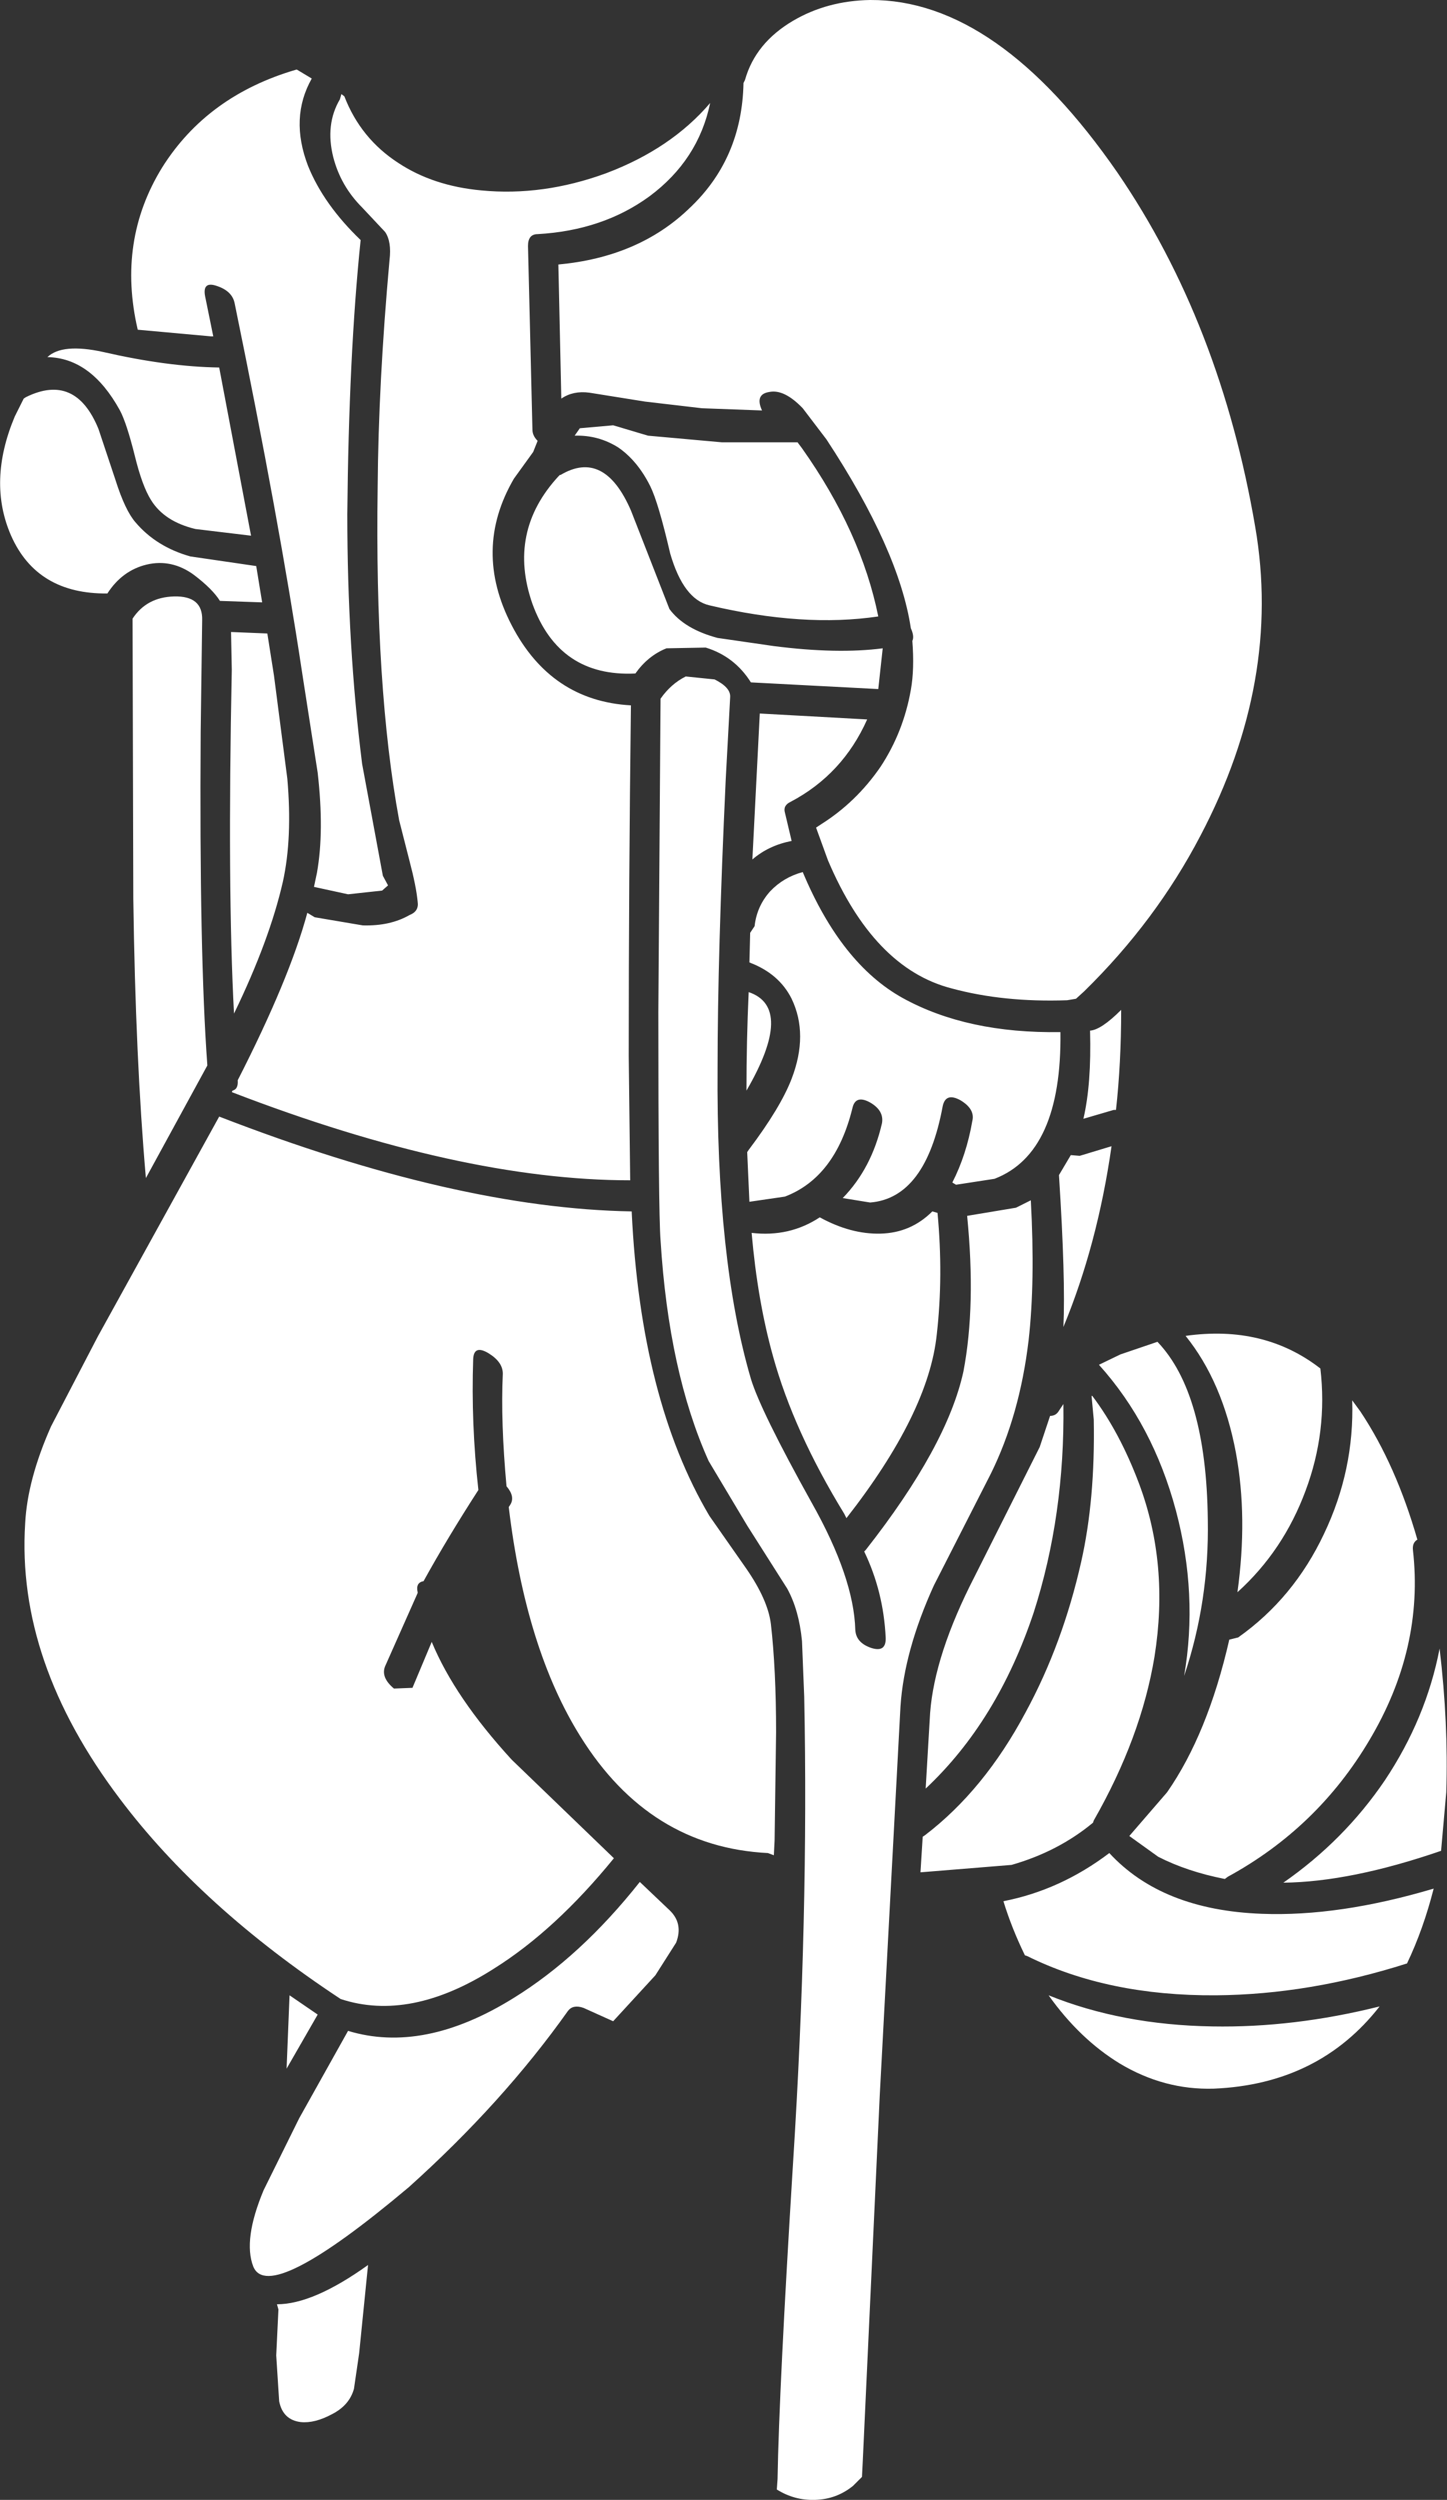<?xml version="1.0" encoding="UTF-8" standalone="no"?>
<svg xmlns:ffdec="https://www.free-decompiler.com/flash" xmlns:xlink="http://www.w3.org/1999/xlink" ffdec:objectType="shape" height="168.7px" width="97.7px" xmlns="http://www.w3.org/2000/svg">
  <rect width="100%" height="100%" fill="#333333" stroke="none"/>
  <g transform="matrix(1.0, 0.0, 0.0, 1.0, 30.05, 46.75)">
    <path d="M28.7 -46.75 Q37.3 -46.8 45.4 -35.1 52.35 -24.95 54.7 -11.2 56.5 -0.8 51.0 9.65 48.0 15.4 43.15 20.15 L42.6 20.65 42.0 20.75 Q37.7 20.9 34.2 19.95 28.95 18.6 25.85 11.3 L25.05 9.1 25.35 8.9 Q27.75 7.4 29.4 5.0 30.95 2.65 31.45 -0.2 31.7 -1.6 31.55 -3.5 31.7 -3.8 31.45 -4.35 30.65 -9.65 25.75 -17.1 L24.15 -19.2 Q22.9 -20.5 21.9 -20.3 20.9 -20.15 21.4 -19.05 L17.35 -19.2 13.5 -19.65 9.75 -20.25 Q8.65 -20.4 7.85 -19.85 L7.65 -28.9 Q13.05 -29.4 16.45 -32.65 20.05 -36.0 20.15 -41.15 L20.25 -41.35 Q20.95 -43.85 23.5 -45.35 25.8 -46.7 28.7 -46.75 M13.8 -33.5 Q10.65 -31.2 6.25 -30.95 5.6 -30.95 5.6 -30.15 L5.9 -17.75 Q5.9 -17.35 6.25 -17.0 L5.95 -16.25 4.65 -14.45 Q1.85 -9.65 4.5 -4.55 7.15 0.55 12.55 0.85 12.4 12.7 12.4 24.5 L12.5 32.9 Q1.05 32.9 -14.4 26.95 L-14.35 26.85 Q-13.95 26.75 -14.0 26.15 -10.5 19.3 -9.3 14.85 L-8.8 15.15 -5.55 15.7 Q-3.7 15.75 -2.4 15.0 -1.75 14.75 -1.85 14.1 -1.95 13.05 -2.4 11.35 L-3.1 8.6 Q-4.75 -0.35 -4.55 -13.9 -4.5 -20.9 -3.75 -29.2 -3.6 -30.45 -4.05 -31.1 L-5.6 -32.75 Q-7.05 -34.2 -7.55 -36.15 -8.1 -38.35 -7.1 -40.05 L-7.0 -40.4 -6.8 -40.25 Q-5.7 -37.4 -3.15 -35.75 -0.8 -34.2 2.45 -33.9 6.6 -33.5 10.85 -35.05 15.25 -36.7 17.9 -39.8 17.1 -35.95 13.8 -33.5 M18.7 -16.9 L23.8 -16.9 24.1 -16.5 Q28.1 -10.85 29.25 -5.15 24.2 -4.4 17.85 -5.9 16.1 -6.3 15.2 -9.4 14.4 -12.85 13.85 -13.95 13.0 -15.65 11.7 -16.55 10.35 -17.4 8.75 -17.35 L9.1 -17.85 11.35 -18.05 13.7 -17.35 18.7 -16.9 M7.75 -14.7 L7.8 -14.7 Q10.75 -16.45 12.55 -12.3 L15.15 -5.65 Q16.15 -4.3 18.4 -3.7 L22.2 -3.15 Q26.5 -2.6 29.55 -3.0 L29.25 -0.25 20.65 -0.7 Q19.55 -2.45 17.6 -3.05 L14.95 -3.0 Q13.7 -2.5 12.85 -1.3 7.7 -1.05 5.9 -6.0 4.2 -10.85 7.65 -14.6 L7.75 -14.7 M18.2 -0.9 Q19.3 -0.35 19.25 0.3 L18.95 5.85 Q18.4 17.7 18.4 25.25 18.3 38.3 20.65 46.3 21.3 48.45 24.75 54.65 27.6 59.7 27.7 63.25 27.75 64.1 28.75 64.45 29.8 64.8 29.75 63.75 29.6 60.65 28.3 57.95 L28.4 57.85 Q33.9 50.85 35.0 45.8 35.85 41.35 35.25 35.3 L38.55 34.75 39.55 34.25 Q39.85 39.75 39.4 43.7 38.8 48.75 36.85 52.7 L33.0 60.25 Q31.0 64.65 30.75 68.4 L29.35 94.65 28.2 119.4 28.15 120.4 27.55 121.0 Q26.45 121.9 25.0 121.95 23.6 122.0 22.4 121.25 L22.45 120.55 Q22.55 114.5 23.5 99.15 24.55 82.6 24.25 67.75 L24.1 64.0 Q23.9 61.9 23.1 60.45 L20.4 56.2 17.8 51.85 Q15.1 45.85 14.55 36.95 14.4 35.0 14.4 21.55 L14.55 0.4 Q15.25 -0.6 16.25 -1.1 L18.2 -0.9 M45.65 21.4 Q45.65 25.0 45.3 28.15 L45.15 28.15 43.1 28.75 Q43.65 26.4 43.55 22.8 44.3 22.75 45.65 21.4 M42.25 31.2 L42.85 31.25 45.0 30.6 Q44.05 37.25 41.75 42.8 41.9 39.55 41.45 32.55 L42.25 31.2 M41.75 48.0 Q41.85 55.5 39.75 62.05 37.3 69.4 32.45 73.95 L32.75 68.85 Q33.05 64.9 35.75 59.65 L40.15 50.9 40.85 48.8 Q41.25 48.8 41.45 48.45 L41.75 48.0 M48.1 43.8 Q51.4 47.25 51.5 55.8 51.6 61.3 49.9 66.35 50.85 60.85 49.35 55.2 47.8 49.4 44.15 45.35 L45.6 44.65 48.1 43.8 M43.65 47.45 L43.7 47.45 Q45.55 49.9 46.85 53.35 48.9 58.8 47.9 65.05 47.0 70.5 43.8 76.1 L43.75 76.25 Q41.4 78.2 38.25 79.1 L32.1 79.6 32.25 77.2 32.4 77.1 Q36.4 74.05 39.2 68.8 41.7 64.2 42.95 58.65 43.9 54.45 43.8 49.05 L43.65 47.45 M59.1 45.6 Q59.6 49.85 58.1 53.85 56.6 57.9 53.5 60.7 54.2 55.65 53.4 51.3 52.5 46.5 50.0 43.4 55.3 42.65 59.1 45.6 M61.8 48.5 Q64.2 52.1 65.65 57.15 65.3 57.35 65.35 57.85 66.1 64.5 62.4 70.7 58.9 76.6 52.85 79.9 L52.65 80.05 Q50.1 79.55 48.15 78.55 L46.2 77.15 48.75 74.2 Q51.5 70.25 52.95 63.9 L53.55 63.75 Q57.3 61.1 59.35 56.75 61.4 52.45 61.25 47.75 L61.8 48.5 M22.95 8.1 L23.4 10.0 Q21.85 10.3 20.75 11.25 L21.25 1.4 28.5 1.8 Q26.85 5.5 23.35 7.35 22.8 7.6 22.95 8.1 M20.6 16.2 L20.9 15.75 Q21.05 14.4 21.95 13.4 22.85 12.45 24.15 12.1 26.75 18.3 30.9 20.6 35.25 23.0 41.55 22.9 41.65 31.05 37.1 32.8 L34.5 33.2 34.25 33.05 Q35.2 31.2 35.6 28.9 35.8 28.1 34.8 27.5 33.8 26.95 33.6 27.9 32.45 34.1 28.7 34.4 L26.85 34.1 Q28.8 32.1 29.5 29.05 29.65 28.2 28.7 27.65 27.7 27.1 27.5 28.05 26.35 32.7 22.95 34.0 L20.55 34.35 20.4 31.0 20.5 30.85 Q22.65 28.0 23.4 26.05 24.55 23.05 23.4 20.65 22.55 18.95 20.55 18.2 L20.6 16.2 M2.9 44.55 Q1.95 44.0 1.9 44.95 1.75 49.3 2.25 53.8 0.15 57.05 -1.45 59.95 -2.0 60.05 -1.85 60.7 L-1.85 60.75 -4.05 65.7 Q-4.35 66.45 -3.45 67.2 L-2.2 67.15 -0.9 64.05 Q0.65 67.8 4.5 72.0 L11.4 78.65 Q7.45 83.5 3.3 86.1 -2.35 89.7 -7.05 88.15 -16.45 81.95 -21.95 74.65 -28.95 65.4 -28.35 56.05 -28.2 53.1 -26.6 49.5 L-23.45 43.45 -15.25 28.6 Q0.75 34.8 12.6 35.0 13.2 47.7 17.85 55.55 L20.3 59.05 Q21.8 61.2 22.0 62.85 22.35 65.9 22.35 70.15 L22.25 77.45 22.2 78.45 21.8 78.3 Q13.8 77.9 9.15 70.45 5.45 64.55 4.3 54.95 L4.4 54.8 Q4.75 54.25 4.15 53.55 3.75 49.2 3.9 45.95 3.9 45.15 2.9 44.55 M33.25 35.1 Q33.65 39.35 33.2 43.3 32.65 48.6 27.1 55.7 L26.95 55.4 Q23.55 49.85 22.15 44.8 21.1 41.05 20.7 36.45 23.25 36.75 25.3 35.4 27.4 36.55 29.4 36.5 31.45 36.45 32.9 35.0 L33.25 35.1 M20.5 20.2 Q23.6 21.25 20.35 26.85 20.35 23.5 20.5 20.2 M9.35 88.75 Q8.65 88.5 8.3 88.95 3.9 95.15 -2.45 100.85 -11.9 108.8 -12.95 106.2 -13.65 104.4 -12.25 101.05 L-9.85 96.2 -6.55 90.3 Q-1.45 91.85 4.6 88.1 9.15 85.3 13.15 80.25 L15.15 82.15 Q16.1 83.05 15.6 84.35 L14.2 86.55 11.35 89.65 9.35 88.75 M37.7 81.55 Q41.55 80.8 44.85 78.3 48.4 82.15 55.15 82.4 60.35 82.6 66.75 80.7 66.05 83.45 64.95 85.75 58.35 87.85 52.05 87.9 44.75 87.95 39.3 85.25 L39.15 85.2 Q38.25 83.35 37.7 81.55 M67.6 74.2 L67.25 78.15 Q61.15 80.25 56.6 80.3 60.7 77.45 63.45 73.4 66.25 69.2 67.15 64.5 67.75 69.55 67.6 74.2 M51.8 90.0 Q57.3 90.1 63.1 88.65 59.0 93.9 51.9 94.2 48.55 94.3 45.55 92.5 42.85 90.85 40.75 87.9 45.7 89.9 51.8 90.0 M-9.0 -41.45 Q-10.5 -38.8 -9.25 -35.55 -8.2 -32.95 -5.7 -30.55 -6.5 -22.85 -6.6 -12.05 -6.6 -3.15 -5.6 4.8 L-4.2 12.35 -3.85 13.0 -4.25 13.35 -6.55 13.6 -8.85 13.1 -8.65 12.15 Q-8.15 9.35 -8.6 5.4 L-9.65 -1.35 Q-11.2 -11.65 -14.2 -26.25 -14.35 -27.1 -15.4 -27.45 -16.4 -27.8 -16.2 -26.75 L-15.65 -24.05 -15.8 -24.05 -20.75 -24.5 Q-22.15 -30.5 -19.1 -35.45 -16.05 -40.3 -10.05 -42.05 L-10.0 -42.05 -9.0 -41.45 M-21.95 -19.05 Q-23.9 -22.6 -26.85 -22.65 -25.85 -23.6 -23.1 -23.0 -18.75 -22.0 -15.25 -21.95 L-13.1 -10.6 -16.85 -11.05 Q-18.95 -11.55 -19.85 -13.0 -20.45 -13.95 -20.95 -16.0 -21.5 -18.2 -21.95 -19.05 M-28.3 -19.95 Q-24.95 -21.6 -23.4 -17.8 L-22.25 -14.35 Q-21.6 -12.3 -20.9 -11.5 -19.5 -9.85 -17.2 -9.2 L-12.75 -8.55 -12.35 -6.1 -15.2 -6.2 Q-15.7 -7.0 -16.95 -7.95 -18.45 -9.05 -20.15 -8.65 -21.8 -8.25 -22.8 -6.7 -27.55 -6.65 -29.3 -10.6 -30.9 -14.25 -29.05 -18.65 L-28.45 -19.85 -28.3 -19.95 M-12.0 -4.0 L-11.55 -1.15 -10.65 5.8 Q-10.3 9.8 -10.95 12.75 -11.85 16.7 -14.25 21.65 -14.7 13.25 -14.4 -1.55 L-14.45 -4.1 -12.0 -4.0 M-16.4 -4.9 L-16.5 2.65 Q-16.6 17.65 -16.05 25.15 L-20.2 32.75 Q-20.9 24.75 -21.05 13.9 L-21.1 -5.0 Q-20.15 -6.45 -18.3 -6.5 -16.35 -6.55 -16.4 -4.9 M-10.7 92.85 L-10.5 87.9 -8.6 89.2 -10.7 92.85 M-11.35 108.75 Q-8.9 108.75 -5.2 106.1 L-5.8 112.05 -6.15 114.45 Q-6.45 115.55 -7.6 116.15 -8.8 116.8 -9.75 116.7 -10.95 116.55 -11.2 115.3 L-11.4 112.2 -11.25 109.1 -11.35 108.75" fill="#ffffff" fill-rule="evenodd" stroke="none"/>
  </g>
</svg>
